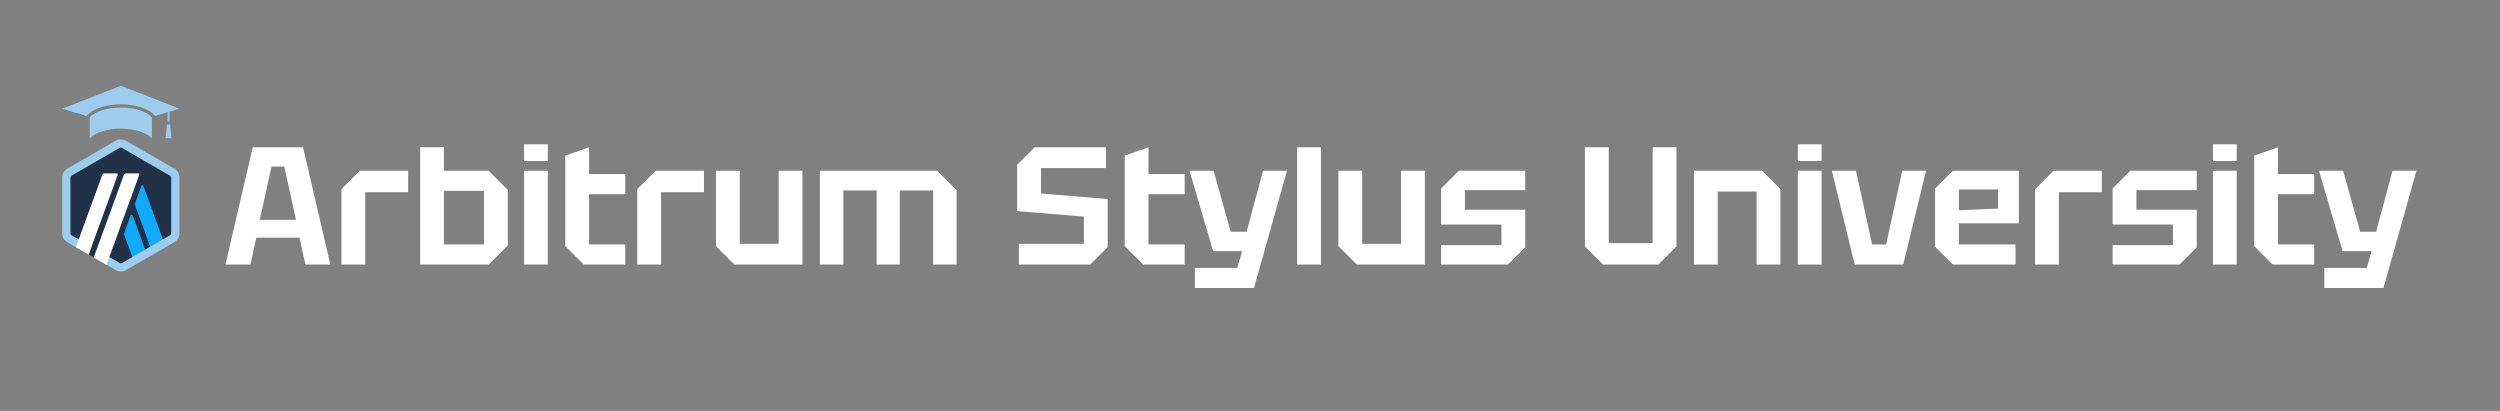 <svg width="5670" height="932" viewBox="0 0 5670 932" fill="none" xmlns="http://www.w3.org/2000/svg">
<rect x="0" y="0" width="5670" height="932" fill="#808080" stroke="none"/>
<path d="M511.32 600L573.26 334H687.26L749.2 600H692.58L679.28 539.2H581.24L567.94 600H511.32ZM589.22 498.54H671.3L644.7 377.7H615.82L589.22 498.54ZM774.393 600V429L816.193 387.2H925.633V435.84H828.353V600H774.393ZM952.889 600V334H1006.85V387.2H1108.31L1151.63 430.52V556.68L1108.31 600H952.889ZM1006.85 554.4H1097.67V432.8H1006.85V554.4ZM1188.53 600V387.2H1242.49V600H1188.53ZM1188.53 365.16V327.16H1242.49V365.16H1188.53ZM1282.05 353L1336.01 334V394.8H1418.09V440.4H1336.01V554.4H1418.09V600H1323.85L1282.05 558.2V353ZM1445.33 600V429L1487.13 387.2H1596.57V435.84H1499.29V600H1445.33ZM1819.91 387.2V600H1665.63L1623.83 558.2V387.2H1677.79V552.88H1765.95V387.2H1819.91ZM1859.47 387.2H2125.47L2169.55 431.28V600H2116.35V432.04H2040.73V600H1988.29V432.04H1912.67V600H1859.47V387.2ZM2310.79 600V552.88H2458.23V491.32L2306.99 478.78V373.52L2346.51 334H2508.39V381.12H2360.95V438.88L2512.19 451.42V560.48L2472.67 600H2310.79ZM2550.82 353L2604.78 334V394.8H2686.86V440.4H2604.78V554.4H2686.86V600H2592.62L2550.82 558.2V353ZM2709.92 653.2V607.6H2806.06L2817.08 569.6H2751.34L2697.76 387.2H2752.48L2791.24 525.52H2827.34L2864.58 387.2H2918.92L2844.06 653.2H2709.92ZM2941.95 600V334H2995.91V600H2941.95ZM3231.55 387.2V600H3077.27L3035.47 558.2V387.2H3089.43V552.88H3177.59V387.2H3231.55ZM3268.45 600V555.92H3405.25V509.18H3268.45V427.48L3308.73 387.2H3459.21V431.28H3322.41V475.74H3459.21V560.86L3420.07 600H3268.45ZM3594.71 558.96V334H3648.67V551.36H3748.23V334H3802.19V558.96L3761.15 600H3635.75L3594.71 558.96ZM3841.85 600V387.2H3996.13L4037.93 429V600H3983.97V434.32H3895.81V600H3841.85ZM4077.5 600V387.2H4131.46V600H4077.5ZM4077.5 365.16V327.16H4131.46V365.16H4077.5ZM4206.35 600L4154.67 387.2H4209.39L4245.87 554.4H4277.79L4314.27 387.2H4368.23L4316.55 600H4206.35ZM4388.78 559.72V427.48L4429.06 387.2H4578.78V506.52H4442.74V554.4H4571.18V600H4429.06L4388.78 559.72ZM4442.74 476.88L4531.66 473.08V429.76H4442.74V476.88ZM4615.58 600V429L4657.38 387.2H4766.82V435.84H4669.54V600H4615.58ZM4791.42 600V555.92H4928.22V509.18H4791.42V427.48L4831.7 387.2H4982.18V431.28H4845.38V475.74H4982.18V560.86L4943.04 600H4791.42ZM5018.96 600V387.2H5072.92V600H5018.96ZM5018.96 365.16V327.16H5072.92V365.16H5018.96ZM5112.48 353L5166.44 334V394.8H5248.52V440.4H5166.44V554.4H5248.52V600H5154.28L5112.48 558.2V353ZM5271.58 653.2V607.6H5367.72L5378.74 569.6H5313L5259.42 387.2H5314.14L5352.9 525.52H5389L5426.24 387.2H5480.58L5405.72 653.2H5271.58Z" fill="white"/>
<g clip-path="url(#clip0_2252_604)">
<path d="M151.117 407.199V524.799C151.117 532.359 155.077 539.199 161.677 543.039L263.557 601.839C270.037 605.559 278.077 605.559 284.557 601.839L386.437 543.039C392.917 539.319 396.997 532.359 396.997 524.799V407.199C396.997 399.639 393.037 392.799 386.437 388.959L284.557 330.159C278.077 326.439 270.037 326.439 263.557 330.159L161.677 388.959C155.197 392.679 151.237 399.639 151.237 407.199H151.117Z" fill="#213147"/>
<path d="M296.196 488.802L281.676 528.642C281.316 529.722 281.316 530.922 281.676 532.122L306.636 600.642L335.556 583.962L300.876 488.802C300.036 486.642 297.036 486.642 296.196 488.802Z" fill="#12AAFF"/>
<path d="M325.353 421.841C324.513 419.681 321.513 419.681 320.673 421.841L306.153 461.681C305.793 462.761 305.793 463.961 306.153 465.161L347.073 577.361L375.993 560.681L325.353 421.961V421.841Z" fill="#12AAFF"/>
<path d="M273.999 334.6C274.719 334.6 275.439 334.84 276.039 335.2L386.199 398.8C387.519 399.52 388.239 400.96 388.239 402.4V529.6C388.239 531.04 387.399 532.48 386.199 533.2L276.039 596.8C275.439 597.16 274.719 597.4 273.999 597.4C273.279 597.4 272.559 597.16 271.959 596.8L161.799 533.2C160.479 532.48 159.759 531.04 159.759 529.6V402.28C159.759 400.84 160.599 399.4 161.799 398.68L271.959 335.08C272.559 334.72 273.279 334.48 273.999 334.48V334.6ZM273.999 316C270.039 316 266.199 316.96 262.599 319L152.439 382.6C145.359 386.68 141.039 394.12 141.039 402.28V529.48C141.039 537.64 145.359 545.08 152.439 549.16L262.599 612.76C266.079 614.8 270.039 615.76 273.999 615.76C277.959 615.76 281.799 614.8 285.399 612.76L395.559 549.16C402.639 545.08 406.959 537.64 406.959 529.48V402.28C406.959 394.12 402.639 386.68 395.559 382.6L285.279 319C281.799 316.96 277.839 316 273.879 316H273.999Z" fill="#9DCCED"/>
<path d="M201.039 577.481L211.239 549.641L231.639 566.561L212.559 584.081L201.039 577.481Z" fill="#213147"/>
<path d="M264.637 393.28H236.677C234.637 393.28 232.717 394.6 231.997 396.52L172.117 560.68L201.037 577.36L267.037 396.52C267.637 394.84 266.437 393.16 264.757 393.16L264.637 393.28Z" fill="white"/>
<path d="M313.595 393.28H285.635C283.595 393.28 281.675 394.6 280.955 396.52L212.555 583.96L241.475 600.64L315.875 396.52C316.475 394.84 315.275 393.16 313.595 393.16V393.28Z" fill="white"/>
</g>
<path d="M380.081 254.586V275.332H384.496V253.252L407 246.586L274 194.426L141 246.586L196.115 262.906L198.19 260.719C212.607 245.839 241.654 236.559 274 236.559C306.346 236.559 335.446 245.839 349.81 260.719L351.885 262.906L380.081 254.586Z" fill="#9DCCED"/>
<path d="M203.508 265.68V313.68C216.01 300.72 242.876 291.76 273.998 291.76C305.12 291.76 331.986 300.72 344.488 313.68V265.68C331.986 252.72 305.12 243.76 273.998 243.76C242.876 243.76 216.01 252.72 203.508 265.68Z" fill="#9DCCED"/>
<path d="M378.589 282.533L375.609 313.573H388.963L385.983 282.533H378.589Z" fill="#9DCCED"/>
<defs>
<clipPath id="clip0_2252_604">
<rect width="300" height="300" fill="white" transform="translate(124 316)"/>
</clipPath>
</defs>
</svg>
